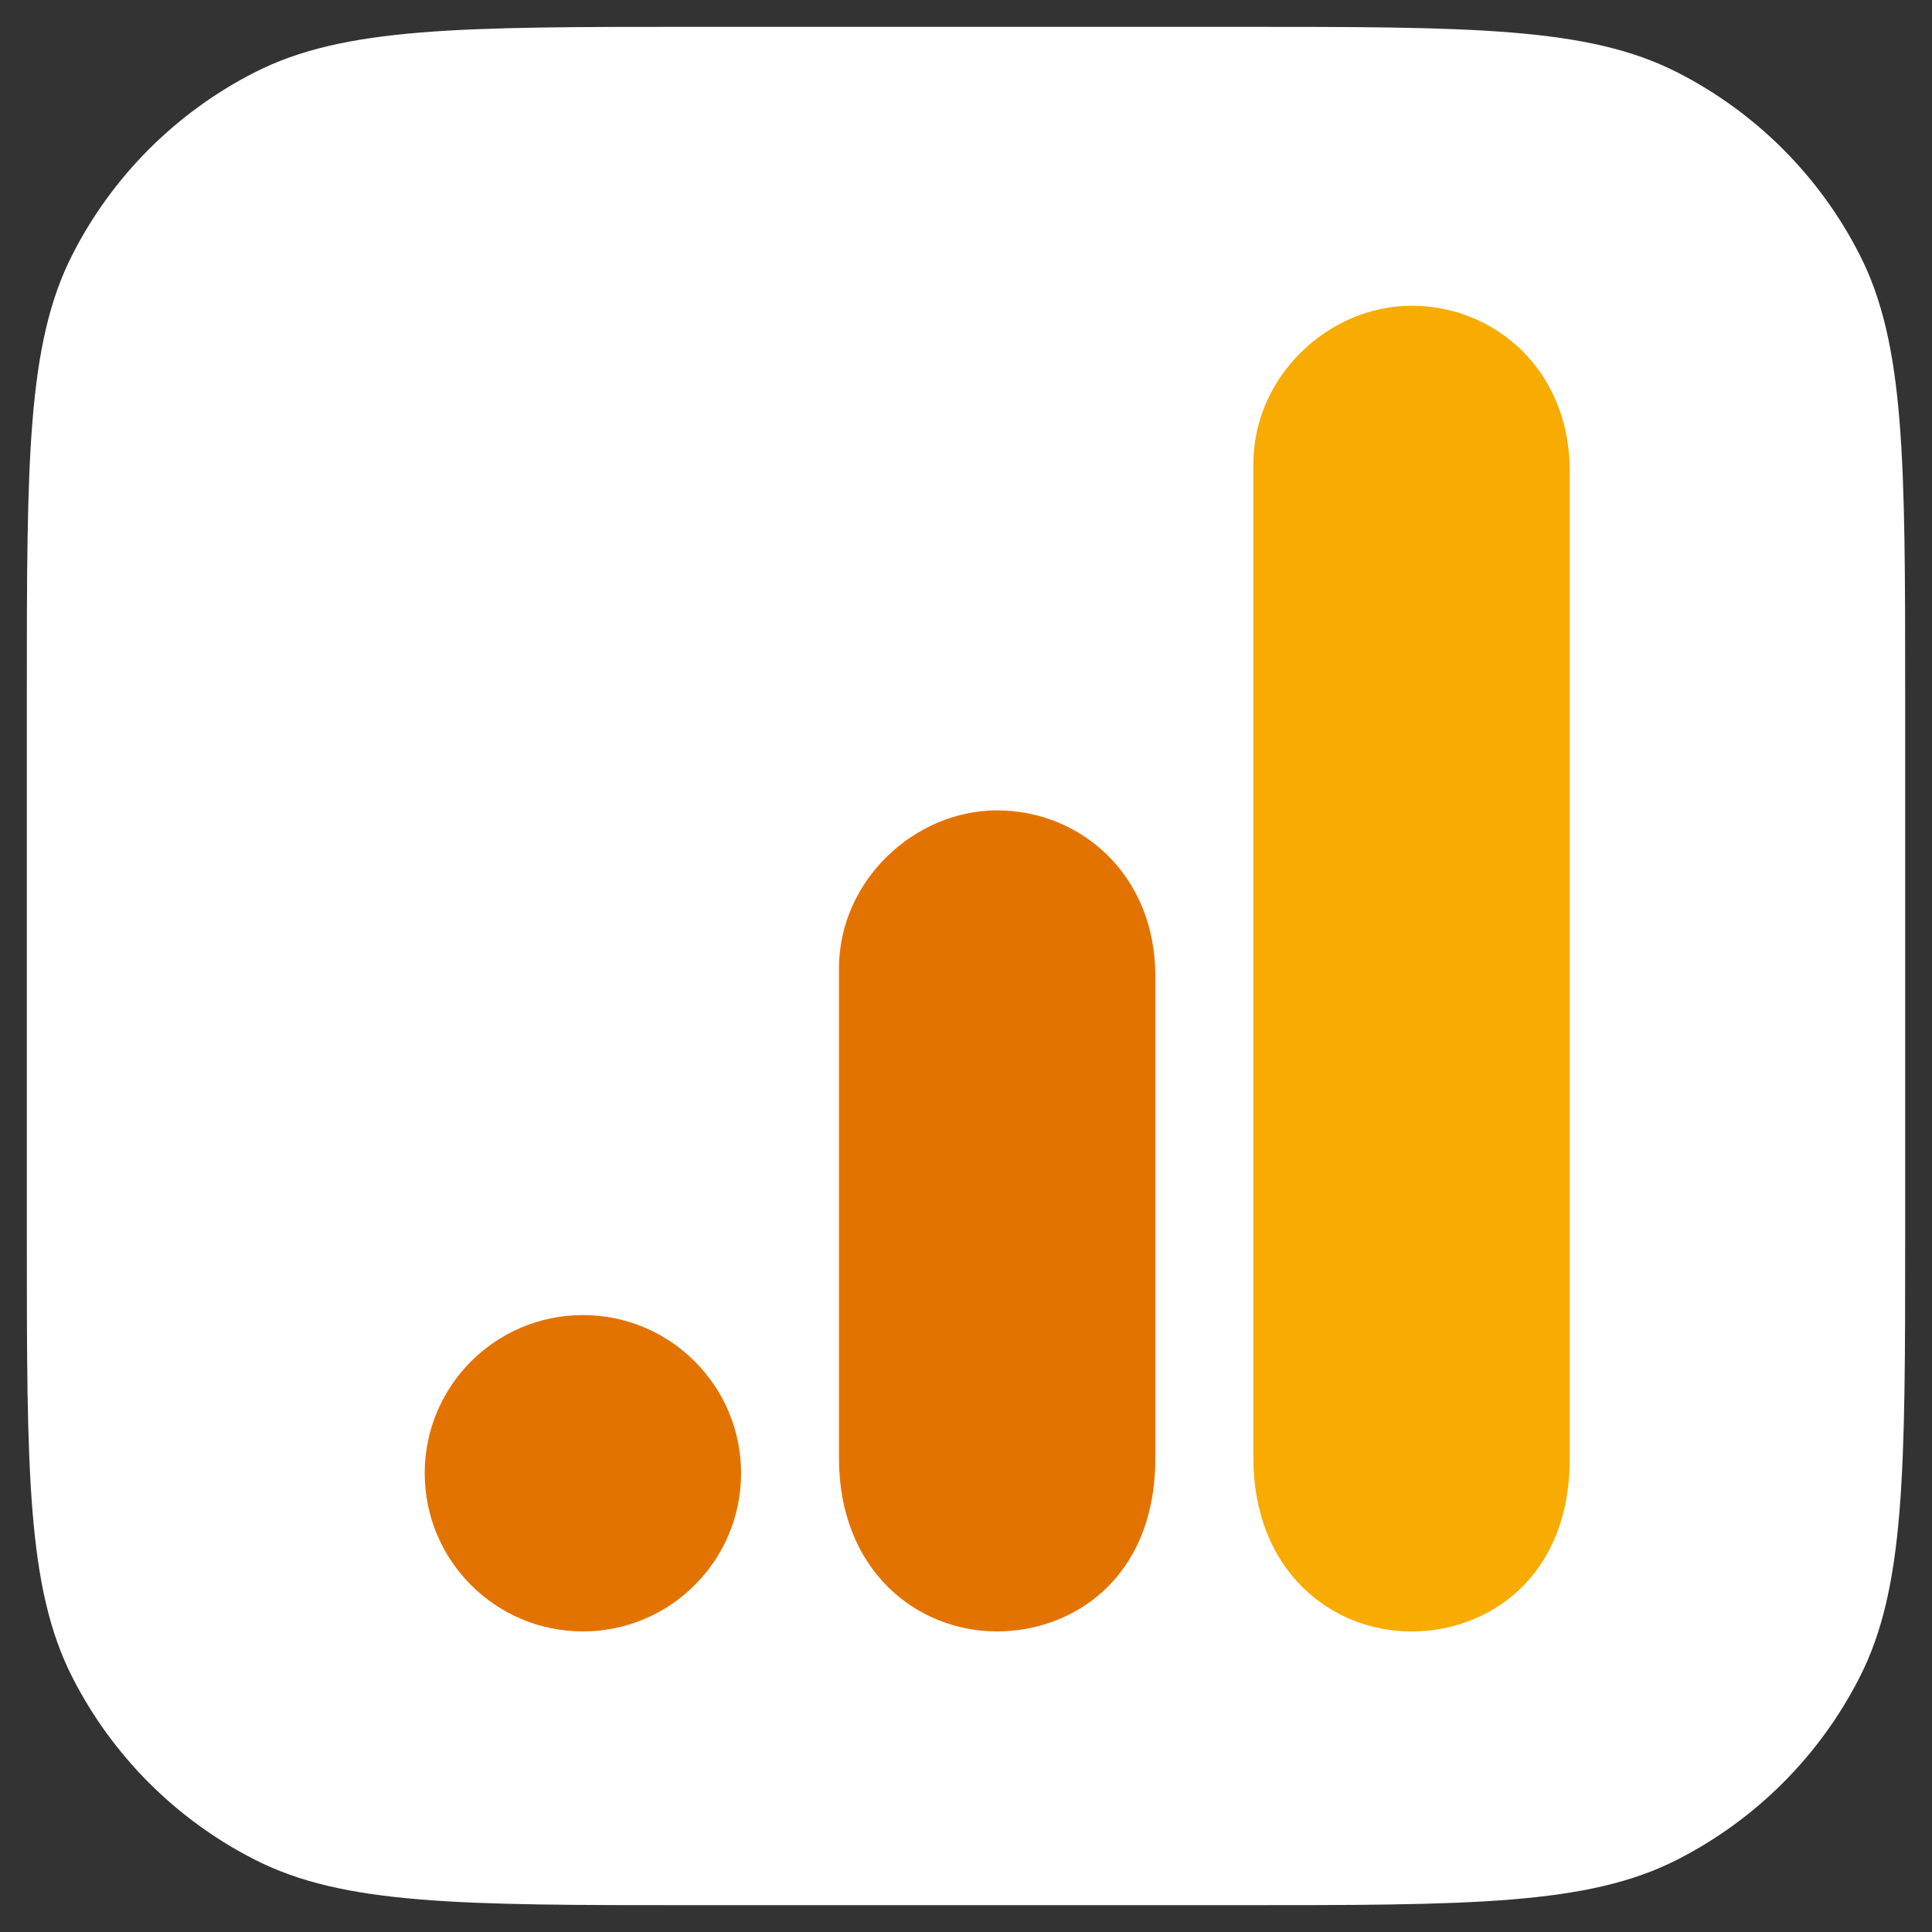 <svg width="36" height="36" viewBox="0 0 36 36" fill="none" xmlns="http://www.w3.org/2000/svg">
<rect x="0" y="0" width="36" height="36" fill="#333333" stroke="none"/>
<path d="M0.5 12.944C0.5 8.588 0.5 6.41 1.348 4.747C2.093 3.283 3.283 2.093 4.747 1.348C6.41 0.5 8.588 0.5 12.944 0.5H23.056C27.412 0.5 29.59 0.5 31.253 1.348C32.717 2.093 33.907 3.283 34.652 4.747C35.5 6.41 35.5 8.588 35.5 12.944V23.056C35.5 27.412 35.5 29.59 34.652 31.253C33.907 32.717 32.717 33.907 31.253 34.652C29.59 35.5 27.412 35.5 23.056 35.5H12.944C8.588 35.5 6.41 35.5 4.747 34.652C3.283 33.907 2.093 32.717 1.348 31.253C0.5 29.59 0.5 27.412 0.5 23.056V12.944Z" fill="white"/>
<path d="M13.809 27.451C13.809 29.079 12.489 30.399 10.862 30.399C9.234 30.399 7.914 29.079 7.914 27.451C7.914 25.824 9.234 24.504 10.862 24.504C12.489 24.504 13.809 25.824 13.809 27.451Z" fill="#E37300"/>
<path d="M15.633 18.047V27.17C15.633 29.245 17.063 30.399 18.58 30.399C19.984 30.399 21.528 29.416 21.528 27.17V18.188C21.528 16.288 20.124 15.1 18.58 15.1C17.036 15.1 15.633 16.411 15.633 18.047Z" fill="#E37300"/>
<path d="M23.355 8.645V27.172C23.355 29.247 24.785 30.4 26.303 30.4C27.707 30.4 29.25 29.418 29.25 27.172V8.785C29.25 6.886 27.847 5.697 26.303 5.697C24.759 5.697 23.355 7.009 23.355 8.645Z" fill="#F8AB00"/>
</svg>
